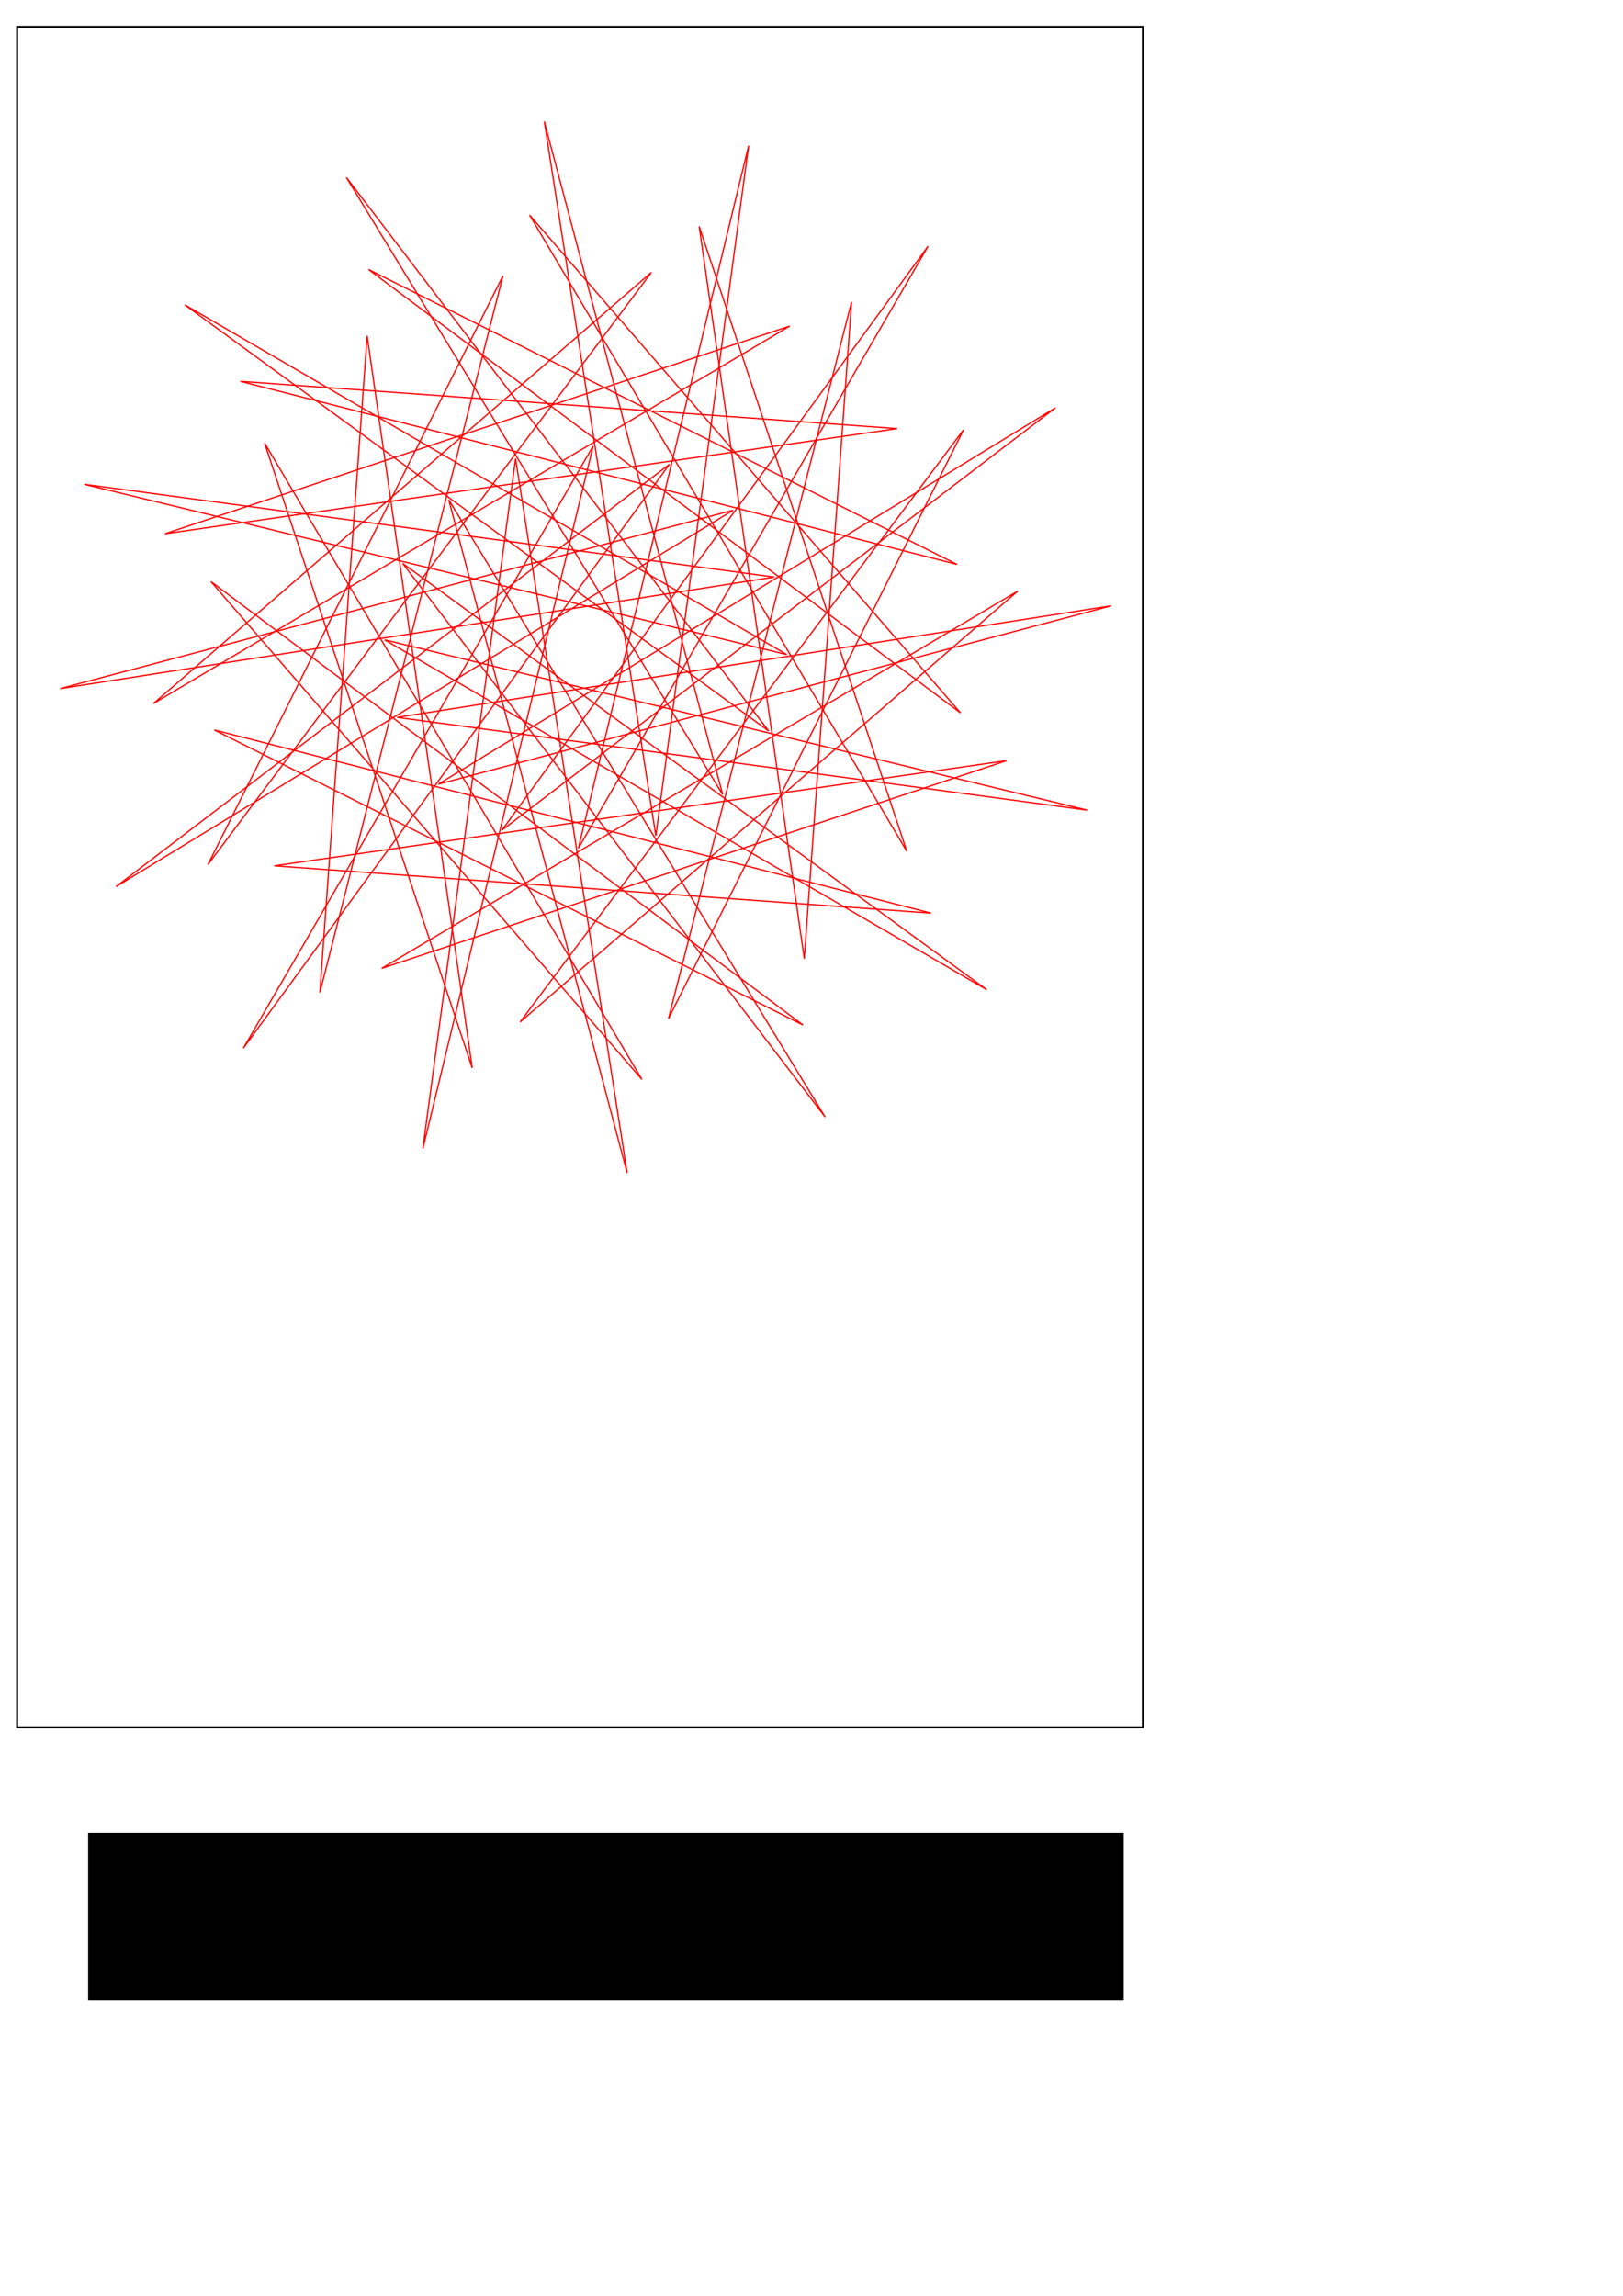 <?xml version="1.0" encoding="UTF-8" standalone="no"?>
<!-- Created with Inkscape (http://www.inkscape.org/) -->

<svg
   xmlns:dc="http://purl.org/dc/elements/1.1/"
   xmlns:cc="http://creativecommons.org/ns#"
   xmlns:rdf="http://www.w3.org/1999/02/22-rdf-syntax-ns#"
   xmlns:svg="http://www.w3.org/2000/svg"
   xmlns="http://www.w3.org/2000/svg"
   xmlns:sodipodi="http://sodipodi.sourceforge.net/DTD/sodipodi-0.dtd"
   xmlns:inkscape="http://www.inkscape.org/namespaces/inkscape"
   sodipodi:docname="stars009.svg"
   inkscape:version="0.48.2 r9819"
   version="1.1"
   id="svg3783"
   height="1052.362"
   width="744.094">
  <sodipodi:namedview
     id="base"
     pagecolor="#ffffff"
     bordercolor="#666666"
     borderopacity="1.0"
     inkscape:pageopacity="0.0"
     inkscape:pageshadow="2"
     inkscape:zoom="0.7"
     inkscape:cx="179.36052"
     inkscape:cy="784.98621"
     inkscape:document-units="px"
     inkscape:current-layer="layer1"
     showgrid="false"
     inkscape:window-width="1024"
     inkscape:window-height="748"
     inkscape:window-x="10"
     inkscape:window-y="-16"
     inkscape:window-maximized="0" />
  <defs
     id="defs3785">
    <inkscape:perspective
       sodipodi:type="inkscape:persp3d"
       inkscape:vp_x="-314.90439 : 155.3937 : 0"
       inkscape:vp_y="0 : 1000 : 0"
       inkscape:vp_z="372.04724 : 175.3937 : 0"
       inkscape:persp3d-origin="334.90438 : 296.50168 : 1"
       id="perspective3823" />
  </defs>
  <g
     inkscape:label="Layer 1"
     inkscape:groupmode="layer"
     id="layer1">
    <rect
       style="fill:none;stroke:#000000;stroke-width:0.916;stroke-opacity:1"
       id="rect4319"
       width="516.125"
       height="779.496"
       x="7.845"
       y="12.285" />
    <flowRoot
       xml:space="preserve"
       id="flowRoot3475"
       style="fill:black;stroke:none;stroke-opacity:1;stroke-width:1px;stroke-linejoin:miter;stroke-linecap:butt;fill-opacity:1;font-family:Sans;font-style:normal;font-weight:normal;font-size:40px;line-height:125%;letter-spacing:0px;word-spacing:0px"><flowRegion
         id="flowRegion3477"><rect
           id="rect3479"
           width="474.772"
           height="76.772"
           x="40.406"
           y="840.23" /></flowRegion><flowPara
         id="flowPara3481" /></flowRoot>    <g
       id="g3030"
       transform="translate(5.714,-25.714)">
      <path
         transform="matrix(0.59,0,0,0.59,170.105,175.18)"
         d="M 113.506,-86.273 406.662,408.066 245.324,-77.412 326.99,491.483 363.718,-18.782 221.46,538.061 450.662,80.693 106.139,540.709 492.921,205.868 -1.418,499.024 484.06,337.686 -84.835,419.352 425.429,456.08 -131.413,313.822 325.955,543.024 -134.061,198.501 200.78,585.283 -92.376,90.944 68.962,576.422 -12.704,7.527 -49.432,517.792 92.826,-39.051 -136.376,418.317 208.147,-41.699 -178.635,293.142 315.704,-0.014 -169.774,161.324 399.121,79.658 -111.144,42.93 445.699,185.188 -11.669,-44.014 448.347,300.509 z"
         inkscape:randomized="0"
         inkscape:rounded="-1.6896207e-015"
         inkscape:flatsided="false"
         sodipodi:arg2="0.56608982"
         sodipodi:arg1="-1.7000299"
         sodipodi:r2="295.63687"
         sodipodi:r1="338.60126"
         sodipodi:cy="249.50504"
         sodipodi:cx="157.14285"
         sodipodi:sides="16"
         id="path3020"
         style="fill:none;stroke:#ff0000;stroke-width:1;stroke-miterlimit:4;stroke-opacity:1;stroke-dasharray:none"
         sodipodi:type="star" />
      <path
         sodipodi:type="star"
         style="fill:none;stroke:#ff0000;stroke-width:1;stroke-miterlimit:4;stroke-opacity:1;stroke-dasharray:none"
         id="path3024"
         sodipodi:sides="16"
         sodipodi:cx="157.14285"
         sodipodi:cy="249.50504"
         sodipodi:r1="409.66495"
         sodipodi:r2="156.33525"
         sodipodi:arg1="-2.0421166"
         sodipodi:arg2="0.82201794"
         inkscape:flatsided="false"
         inkscape:rounded="-1.6896207e-015"
         inkscape:randomized="0"
         d="M -28.871,-115.494 263.567,364.024 124.968,-158.894 211.642,396.034 283.705,-140.12 151.419,405.735 423.174,-62.028 92.068,391.653 522.142,63.491 42.624,355.929 565.542,217.33 10.614,304.004 546.768,376.067 0.912,243.781 468.676,515.536 14.995,184.43 343.157,614.504 50.719,134.986 189.318,657.905 102.644,102.977 30.581,639.13 162.867,93.275 -108.888,561.038 222.218,107.357 -207.856,435.519 271.662,143.081 -251.257,281.68 303.671,195.006 -232.482,122.943 313.373,255.229 -154.39,-16.526 299.291,314.58 z"
         transform="matrix(0.59,0,0,0.59,170.105,175.18)" />
    </g>
  </g>
</svg>
